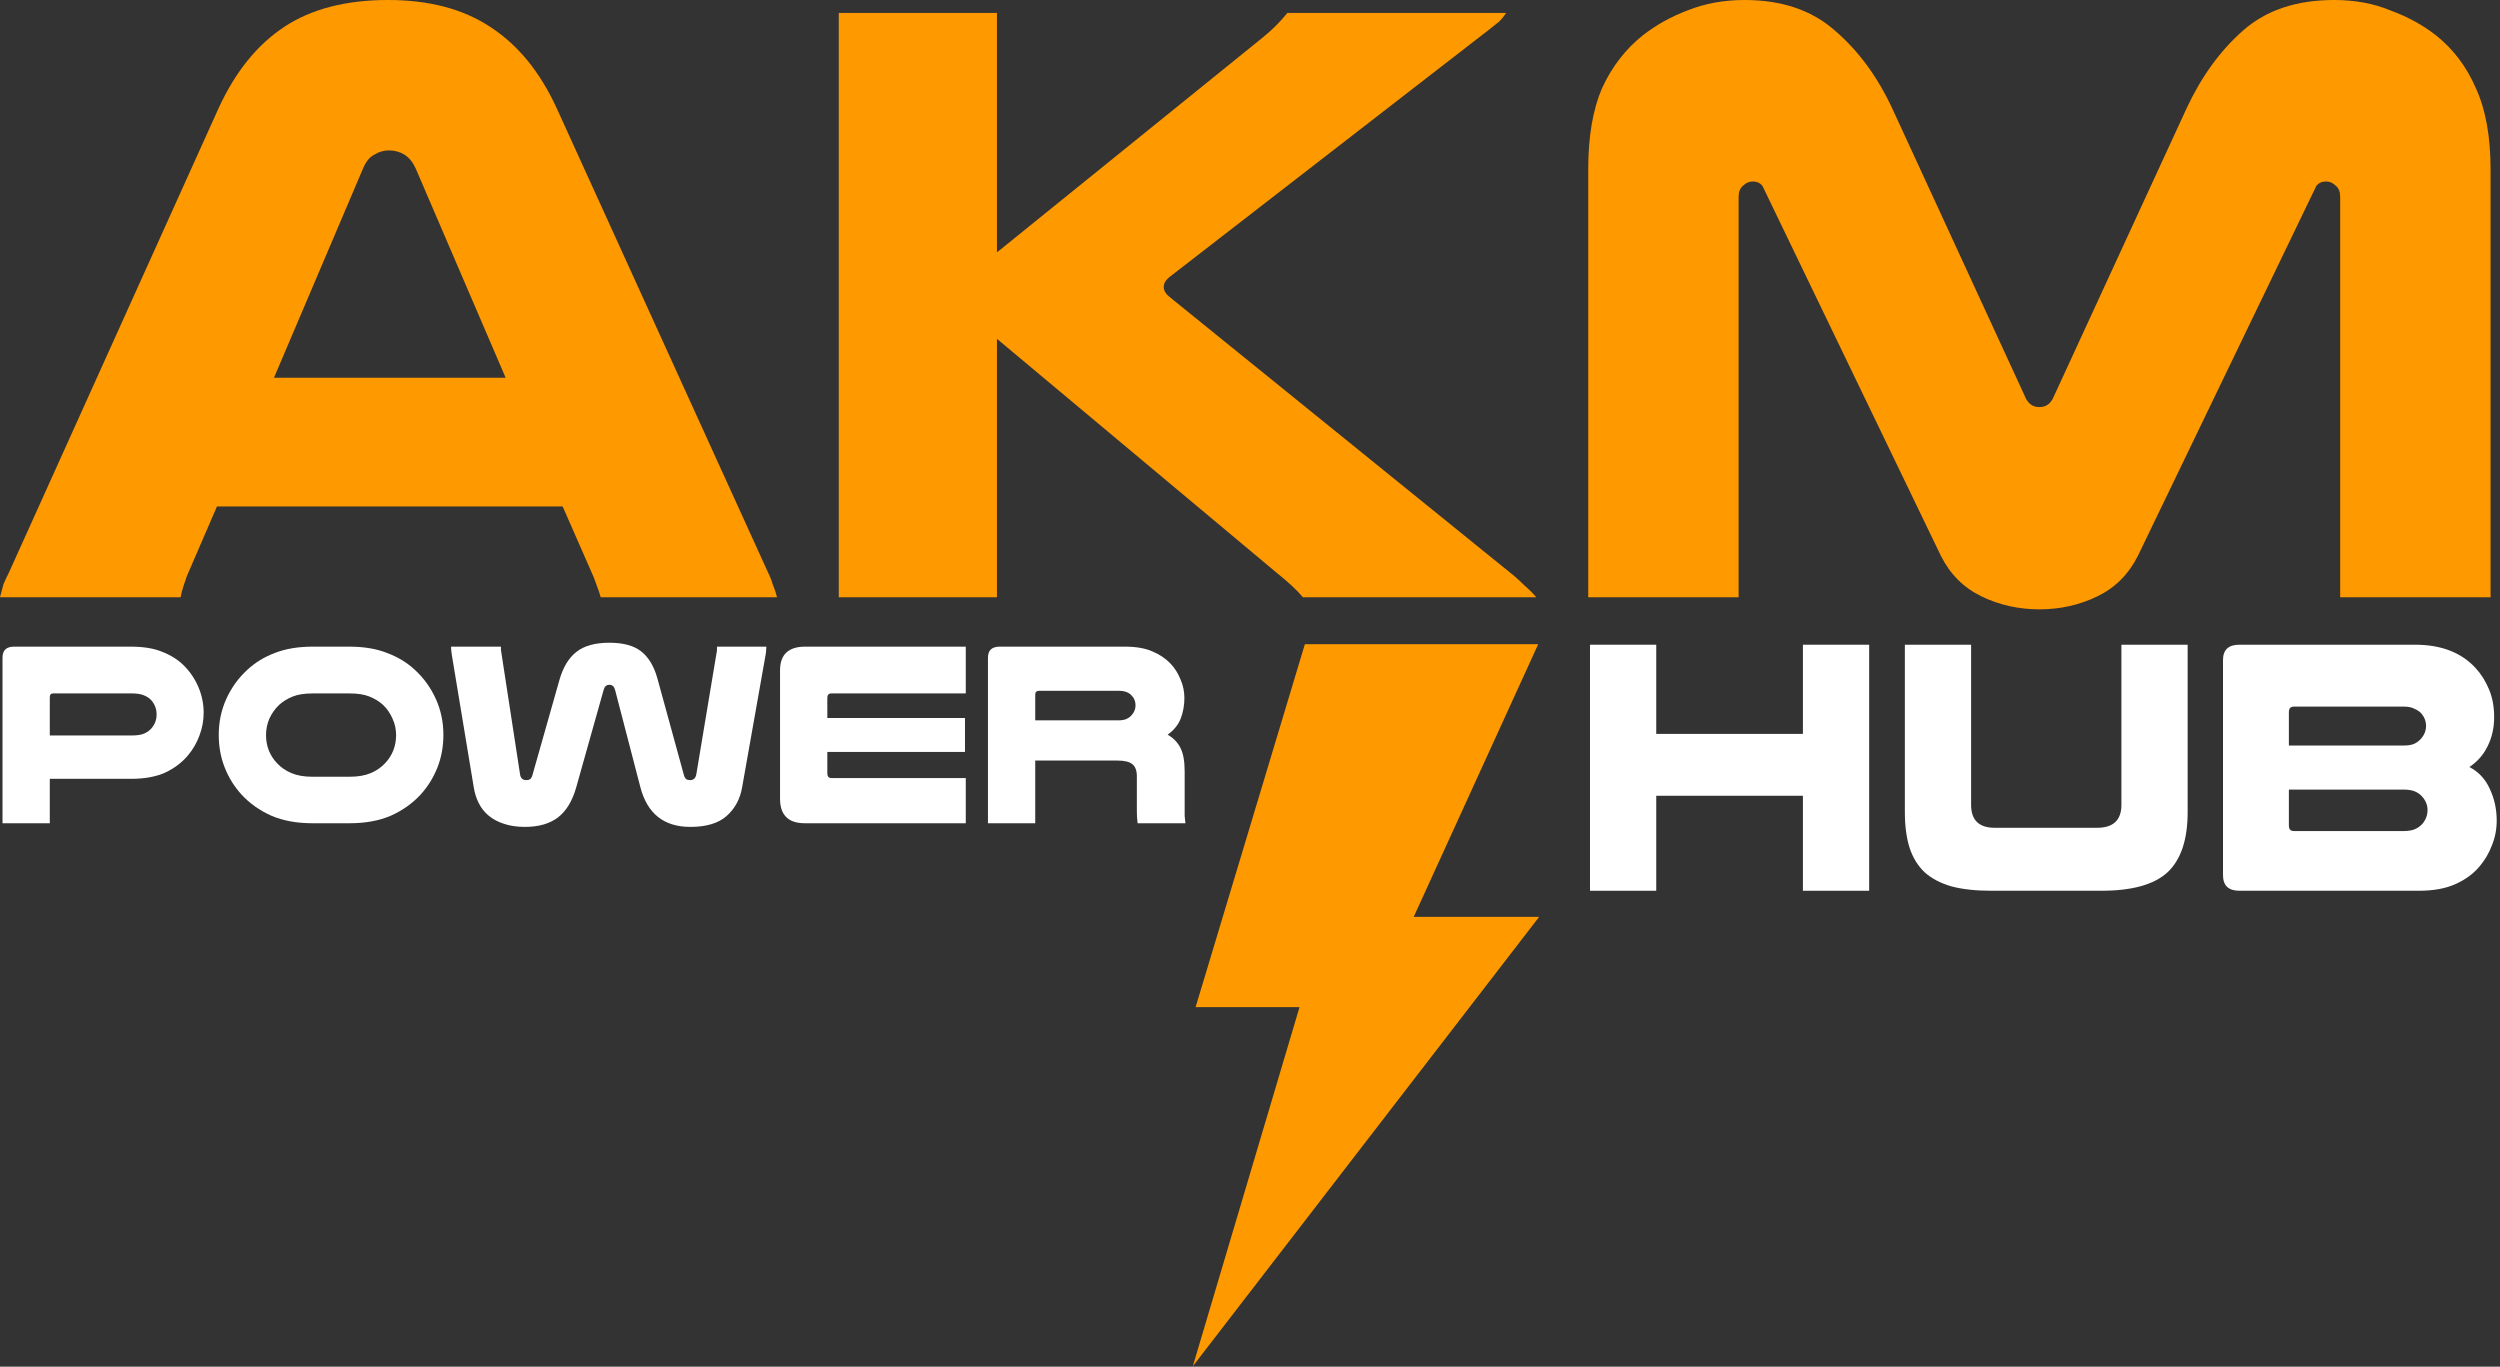<svg width="450" height="246" viewBox="0 0 450 246" fill="none" xmlns="http://www.w3.org/2000/svg">
<rect x="0" y="0" width="450" height="246" fill="#333333" stroke="none"/>
<path d="M138.152 102.836C138.567 103.666 138.878 104.444 139.086 105.17C139.397 105.896 139.656 106.674 139.864 107.504H108.126C107.919 106.778 107.711 106.155 107.504 105.637C107.296 105.014 107.089 104.444 106.881 103.925L101.281 91.168H39.05L33.605 103.77C33.397 104.392 33.19 105.014 32.982 105.637C32.775 106.259 32.619 106.881 32.516 107.504H0C0.207 106.674 0.415 105.896 0.622 105.17C0.933 104.444 1.296 103.666 1.711 102.836L39.361 19.447C42.369 12.913 46.31 8.038 51.185 4.823C56.06 1.608 62.283 0 69.854 0C77.218 0 83.337 1.608 88.212 4.823C93.191 8.038 97.184 12.913 100.192 19.447L138.152 102.836ZM91.013 67.987L74.832 30.337C74.314 29.197 73.64 28.367 72.81 27.848C71.98 27.33 71.047 27.07 70.01 27.07C69.076 27.07 68.195 27.33 67.365 27.848C66.535 28.263 65.861 29.093 65.342 30.337L49.318 67.987H91.013Z" fill="#FF9900"/>
<path d="M179.451 2.334V45.428L227.368 6.69C229.028 5.341 230.48 3.889 231.725 2.334H271.086C270.774 2.852 270.359 3.371 269.841 3.889C269.322 4.304 268.804 4.719 268.285 5.134L210.411 49.94C209.788 50.459 209.477 51.029 209.477 51.651C209.477 52.274 209.788 52.844 210.411 53.363L272.486 103.614C273.212 104.237 273.886 104.859 274.508 105.481C275.234 106.103 275.908 106.778 276.531 107.504H234.525C233.488 106.259 231.932 104.807 229.858 103.148L179.451 60.986V107.504H150.98V2.334H179.451Z" fill="#FF9900"/>
<path d="M367.091 109.682C363.357 109.682 359.883 108.904 356.667 107.348C353.452 105.792 351.015 103.355 349.355 100.036L317.462 33.916C317.151 33.086 316.477 32.671 315.44 32.671C314.817 32.671 314.247 32.931 313.728 33.449C313.21 33.864 312.95 34.538 312.95 35.471V107.504H285.88V30.493C285.88 24.581 286.71 19.706 288.369 15.869C290.132 12.031 292.57 8.868 295.681 6.379C298.067 4.512 300.763 3.008 303.771 1.867C306.883 0.622 310.306 0 314.039 0C320.677 0 326.071 1.815 330.219 5.445C334.472 9.075 337.946 13.794 340.643 19.603L364.446 71.254C364.965 72.603 365.846 73.277 367.091 73.277C368.336 73.277 369.217 72.603 369.736 71.254L393.539 19.603C396.236 13.794 399.659 9.075 403.807 5.445C407.956 1.815 413.401 0 420.143 0C423.877 0 427.247 0.622 430.255 1.867C433.367 3.008 436.115 4.512 438.501 6.379C441.612 8.868 443.998 12.031 445.657 15.869C447.421 19.706 448.302 24.581 448.302 30.493V107.504H421.232V35.471C421.232 34.538 420.973 33.864 420.454 33.449C419.935 32.931 419.365 32.671 418.743 32.671C417.705 32.671 417.031 33.086 416.72 33.916L384.827 100.036C383.167 103.355 380.73 105.792 377.515 107.348C374.299 108.904 370.825 109.682 367.091 109.682Z" fill="#FF9900"/>
<path d="M23.586 116.398C25.843 116.398 27.724 116.712 29.228 117.339C30.764 117.934 32.065 118.765 33.131 119.831C34.228 120.928 35.09 122.213 35.717 123.686C36.344 125.16 36.657 126.696 36.657 128.294C36.657 129.705 36.407 131.069 35.905 132.385C35.435 133.67 34.761 134.846 33.883 135.912C32.786 137.228 31.407 138.278 29.745 139.062C28.084 139.814 26.031 140.19 23.586 140.19H8.963V148.184H0.452V118.373C0.452 117.057 1.142 116.398 2.521 116.398H23.586ZM23.774 132.385C24.714 132.385 25.467 132.26 26.031 132.009C26.626 131.727 27.097 131.351 27.441 130.88C27.943 130.222 28.194 129.47 28.194 128.624C28.194 127.714 27.927 126.915 27.394 126.226C27.05 125.787 26.579 125.442 25.984 125.191C25.42 124.94 24.683 124.815 23.774 124.815H9.574C9.166 124.815 8.963 125.034 8.963 125.473V132.385H23.774Z" fill="white"/>
<path d="M56.254 148.184C53.401 148.184 50.925 147.729 48.825 146.82C46.724 145.88 44.938 144.61 43.465 143.012C42.179 141.601 41.176 139.987 40.455 138.169C39.734 136.35 39.374 134.391 39.374 132.291C39.374 129.971 39.828 127.809 40.737 125.802C41.646 123.796 42.9 122.056 44.499 120.583C45.91 119.267 47.571 118.248 49.483 117.527C51.426 116.775 53.683 116.398 56.254 116.398H62.931C65.501 116.398 67.742 116.775 69.654 117.527C71.598 118.248 73.275 119.267 74.686 120.583C76.284 122.056 77.538 123.796 78.447 125.802C79.356 127.809 79.811 129.971 79.811 132.291C79.811 134.391 79.45 136.35 78.729 138.169C78.008 139.987 77.005 141.601 75.72 143.012C74.247 144.61 72.46 145.88 70.36 146.82C68.26 147.729 65.783 148.184 62.931 148.184H56.254ZM56.254 124.815C54.812 124.815 53.621 125.003 52.68 125.379C51.74 125.755 50.925 126.257 50.235 126.884C49.514 127.573 48.934 128.388 48.496 129.329C48.088 130.269 47.884 131.272 47.884 132.338C47.884 133.31 48.057 134.235 48.401 135.112C48.746 135.959 49.232 136.711 49.859 137.369C50.549 138.121 51.411 138.717 52.445 139.156C53.48 139.595 54.749 139.814 56.254 139.814H62.931C64.435 139.814 65.705 139.595 66.739 139.156C67.774 138.717 68.636 138.121 69.325 137.369C69.952 136.711 70.438 135.959 70.783 135.112C71.128 134.235 71.3 133.31 71.3 132.338C71.3 131.272 71.081 130.269 70.642 129.329C70.234 128.388 69.67 127.573 68.949 126.884C68.26 126.257 67.445 125.755 66.504 125.379C65.564 125.003 64.373 124.815 62.931 124.815H56.254Z" fill="white"/>
<path d="M109.684 123.263C109.151 123.263 108.807 123.577 108.65 124.204L103.713 141.742C103.023 144.187 101.926 145.989 100.421 147.149C98.917 148.278 96.942 148.842 94.497 148.842C93.055 148.842 91.785 148.654 90.688 148.278C89.623 147.933 88.713 147.447 87.961 146.82C87.209 146.193 86.613 145.441 86.174 144.563C85.736 143.685 85.438 142.745 85.281 141.742L81.332 117.903C81.237 117.307 81.19 116.806 81.19 116.398H90.171C90.171 116.555 90.171 116.743 90.171 116.963C90.203 117.182 90.234 117.401 90.265 117.621L93.604 139.344C93.698 140.065 94.074 140.425 94.732 140.425C95.014 140.425 95.249 140.363 95.437 140.237C95.625 140.081 95.766 139.814 95.861 139.438L100.704 122.37C101.362 120.082 102.381 118.405 103.76 117.339C105.139 116.242 107.114 115.693 109.684 115.693C112.223 115.693 114.151 116.226 115.468 117.292C116.784 118.358 117.74 119.972 118.336 122.135L123.085 139.438C123.179 139.814 123.32 140.081 123.508 140.237C123.696 140.363 123.931 140.425 124.213 140.425C124.84 140.425 125.216 140.065 125.342 139.344L128.962 117.621C129.025 117.37 129.056 117.151 129.056 116.963C129.056 116.743 129.056 116.555 129.056 116.398H137.943C137.943 116.649 137.927 116.884 137.896 117.104C137.896 117.292 137.865 117.558 137.802 117.903L133.57 141.789C133.194 143.889 132.254 145.598 130.749 146.914C129.276 148.199 127.113 148.842 124.26 148.842C119.527 148.842 116.534 146.475 115.28 141.742L110.719 124.204C110.562 123.577 110.217 123.263 109.684 123.263Z" fill="white"/>
<path d="M173.839 116.398V124.815H149.671C149.169 124.815 148.919 125.081 148.919 125.614V129.235H173.698V135.347H148.919V139.203C148.919 139.767 149.169 140.049 149.671 140.049H173.839V148.184H144.875C141.897 148.184 140.408 146.71 140.408 143.764V120.677C140.408 117.825 141.913 116.398 144.922 116.398H173.839Z" fill="white"/>
<path d="M186.342 148.184H177.832V118.373C177.832 117.057 178.537 116.398 179.948 116.398H202.517C204.492 116.398 206.122 116.681 207.407 117.245C208.692 117.778 209.774 118.499 210.652 119.408C211.435 120.223 212.047 121.179 212.485 122.276C212.956 123.342 213.191 124.47 213.191 125.661C213.191 126.946 212.971 128.169 212.532 129.329C212.094 130.457 211.31 131.429 210.181 132.244C211.247 132.871 212.015 133.67 212.485 134.642C212.987 135.614 213.238 137.009 213.238 138.827V145.174C213.238 145.864 213.238 146.428 213.238 146.867C213.269 147.306 213.316 147.745 213.379 148.184H204.774C204.68 147.494 204.633 146.789 204.633 146.068V139.72C204.633 138.717 204.367 137.996 203.834 137.557C203.301 137.118 202.408 136.899 201.154 136.899H186.342V148.184ZM201.389 129.658C201.984 129.658 202.47 129.564 202.846 129.376C203.223 129.188 203.536 128.937 203.787 128.624C204.194 128.122 204.398 127.573 204.398 126.978C204.398 126.257 204.163 125.661 203.693 125.191C203.191 124.627 202.423 124.345 201.389 124.345H187.048C186.578 124.345 186.342 124.58 186.342 125.05V129.658H201.389Z" fill="white"/>
<path d="M234.877 115.957H276.878L254.469 165.034H277.049L214.708 245.921L233.915 181.28H215.21L234.877 115.957Z" fill="#FF9900"/>
<path d="M336.448 116.05V160.335H324.525V143.237H298.124V160.335H286.201V116.05H298.124V132.1H324.525V116.05H336.448Z" fill="white"/>
<path d="M358.401 160.335C355.606 160.335 353.226 160.073 351.261 159.549C349.295 158.981 347.68 158.129 346.413 156.994C345.19 155.815 344.295 154.352 343.727 152.605C343.159 150.814 342.875 148.674 342.875 146.185V116.05H354.798V144.874C354.798 147.626 356.218 149.002 359.057 149.002H377.465C380.391 149.002 381.854 147.626 381.854 144.874V116.05H393.777V146.185C393.777 151.12 392.576 154.723 390.174 156.994C387.772 159.221 383.798 160.335 378.251 160.335H358.401Z" fill="white"/>
<path d="M434.73 116.05C439.404 116.05 443.028 117.447 445.605 120.242C446.61 121.334 447.418 122.623 448.029 124.108C448.64 125.549 448.946 127.208 448.946 129.086C448.946 131.008 448.553 132.755 447.767 134.327C447.025 135.856 445.933 137.101 444.491 138.061C446.151 138.935 447.374 140.245 448.16 141.992C448.99 143.739 449.405 145.639 449.405 147.691C449.405 149.264 449.121 150.749 448.553 152.146C448.029 153.544 447.287 154.81 446.326 155.946C445.19 157.3 443.727 158.37 441.937 159.156C440.19 159.942 438.006 160.335 435.386 160.335H403.089C401.124 160.335 400.141 159.396 400.141 157.518V118.801C400.141 116.967 401.124 116.05 403.089 116.05H434.73ZM411.998 148.609C411.998 149.264 412.304 149.591 412.915 149.591H432.569C433.442 149.591 434.141 149.482 434.665 149.264C435.233 149.002 435.691 148.674 436.041 148.281C436.652 147.539 436.958 146.709 436.958 145.792C436.958 144.918 436.63 144.11 435.975 143.368C435.626 142.975 435.189 142.669 434.665 142.451C434.141 142.232 433.442 142.123 432.569 142.123H411.998V148.609ZM432.634 134.196C433.464 134.196 434.119 134.087 434.599 133.869C435.123 133.607 435.56 133.257 435.91 132.821C436.434 132.165 436.696 131.445 436.696 130.659C436.696 129.873 436.434 129.152 435.91 128.497C435.56 128.104 435.123 127.798 434.599 127.58C434.119 127.318 433.464 127.187 432.634 127.187H412.915C412.304 127.187 411.998 127.514 411.998 128.169V134.196H432.634Z" fill="white"/>
</svg>
